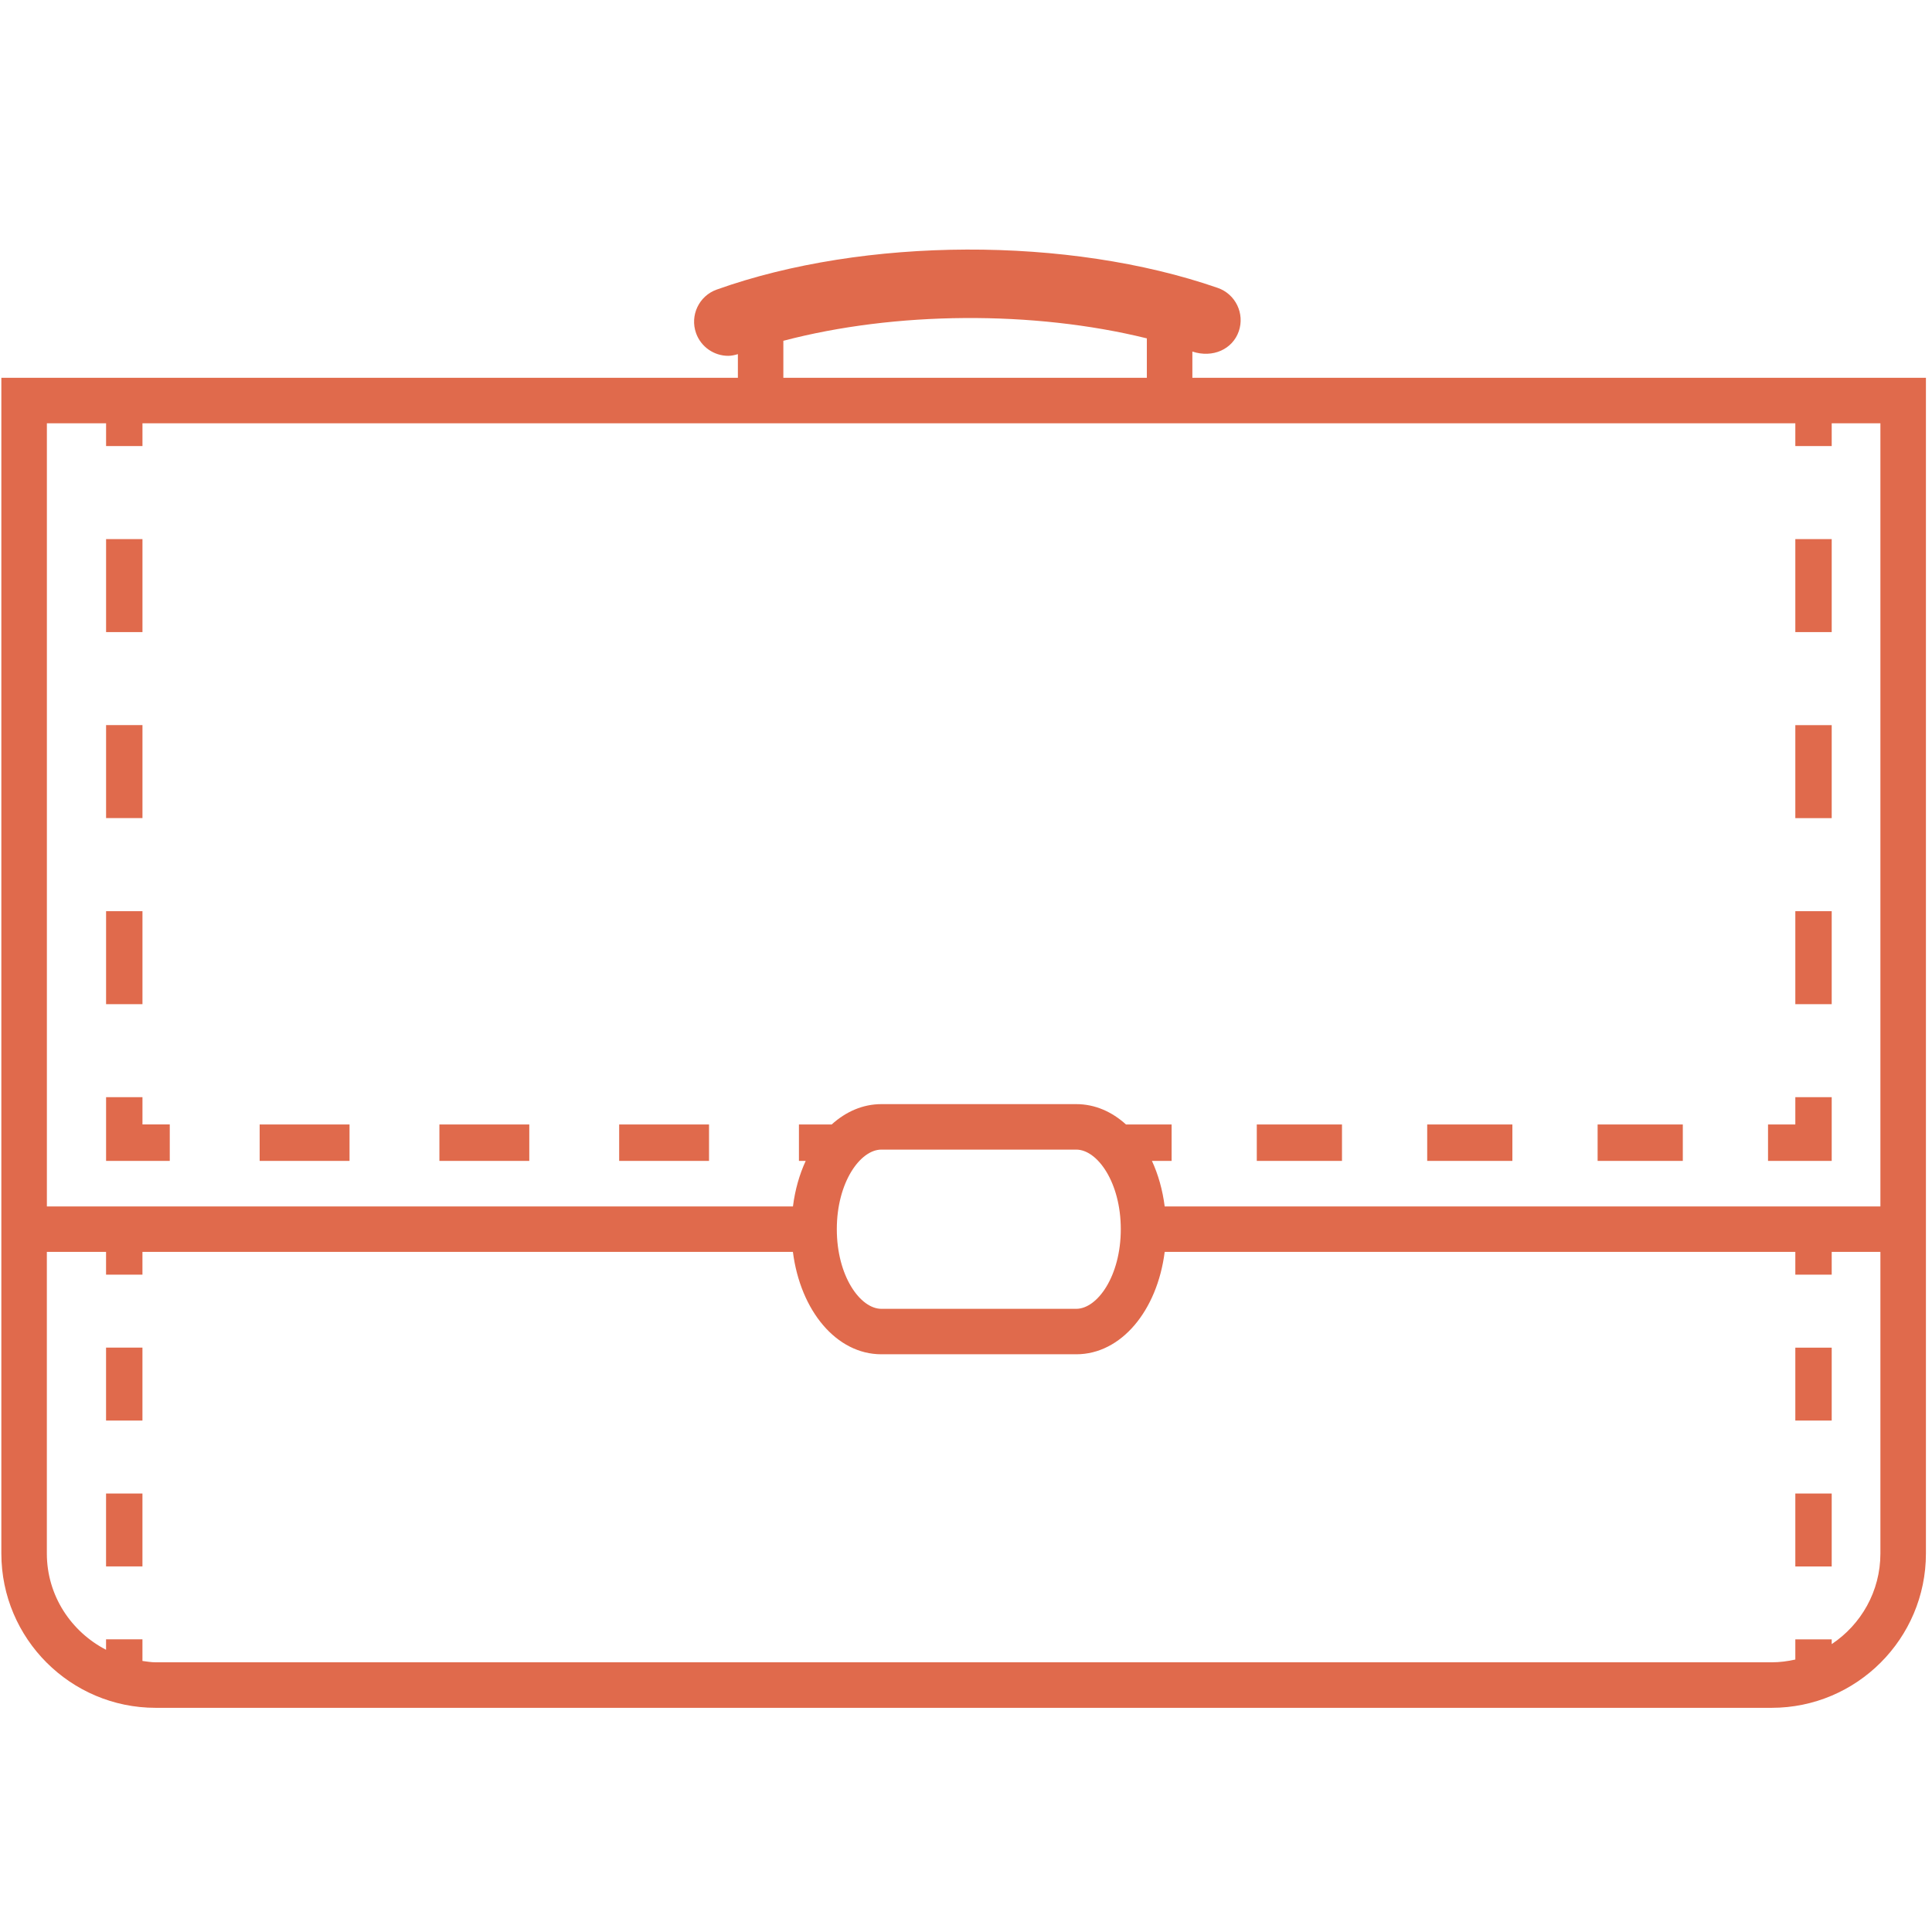 <?xml version="1.0" encoding="UTF-8" standalone="no"?>
<svg width="180px" height="180px" viewBox="0 0 180 180" version="1.1" xmlns="http://www.w3.org/2000/svg" xmlns:xlink="http://www.w3.org/1999/xlink">
    <!-- Generator: Sketch 3.8.3 (29802) - http://www.bohemiancoding.com/sketch -->
    <title>Business</title>
    <desc>Created with Sketch.</desc>
    <defs></defs>
    <g id="Page-1" stroke="none" stroke-width="1" fill="none" fill-rule="evenodd">
        <g id="Business" fill="#E06A4C">
            <g id="Group" transform="translate(0, 23)">
                <path d="M111.09,9.754 C113.017,10.384 114.835,9.526 115.413,7.87 C115.988,6.209 115.11,4.396 113.451,3.822 C99.561,-0.997 80.53,-0.931 66.778,3.979 C65.124,4.566 64.262,6.389 64.851,8.041 C65.318,9.34 66.54,10.152 67.846,10.152 C68.144,10.152 68.446,10.084 68.747,9.995 L68.747,12.198 L0.126,12.198 L0.126,121.739 C0.126,129.664 6.575,136.114 14.499,136.114 L165.062,136.114 C172.986,136.114 179.434,129.664 179.434,121.739 L179.434,12.198 L111.09,12.198 L111.09,9.754 Z M72.983,8.751 C83.418,6.007 96.266,5.916 106.849,8.525 L106.849,12.2 L72.983,12.2 L72.983,8.751 L72.983,8.751 L72.983,8.751 L72.983,8.751 Z M175.193,121.741 C175.193,125.261 173.387,128.362 170.656,130.178 L170.656,129.734 L167.266,129.734 L167.266,131.616 C166.554,131.775 165.821,131.873 165.062,131.873 L14.499,131.873 C14.078,131.873 13.678,131.798 13.271,131.748 L13.271,129.732 L9.881,129.732 L9.881,130.706 C6.622,129.02 4.365,125.654 4.365,121.736 L4.365,93.637 L9.881,93.637 L9.881,95.757 L13.271,95.757 L13.271,93.637 L73.873,93.637 C74.574,99.125 77.932,103.175 82.114,103.175 L100.273,103.175 C104.453,103.175 107.811,99.125 108.512,93.637 L167.266,93.637 L167.266,95.757 L170.656,95.757 L170.656,93.637 L175.193,93.637 L175.193,121.741 L175.193,121.741 L175.193,121.741 L175.193,121.741 Z M77.964,91.521 C77.964,87.152 80.153,84.106 82.114,84.106 L100.273,84.106 C102.234,84.106 104.421,87.152 104.421,91.521 C104.421,95.894 102.234,98.94 100.273,98.94 L82.114,98.94 C80.153,98.94 77.964,95.894 77.964,91.521 L77.964,91.521 L77.964,91.521 L77.964,91.521 Z M175.193,89.402 L108.512,89.402 C108.314,87.851 107.906,86.42 107.324,85.159 L109.156,85.159 L109.156,81.764 L104.917,81.764 L104.917,81.773 C103.595,80.572 102.007,79.869 100.275,79.869 L82.116,79.869 C80.389,79.869 78.806,80.57 77.486,81.764 L74.435,81.764 L74.435,85.159 L75.065,85.159 C74.483,86.42 74.073,87.851 73.877,89.402 L4.368,89.402 L4.368,16.436 L9.883,16.436 L9.883,18.557 L13.273,18.557 L13.273,16.436 L167.266,16.436 L167.266,18.557 L170.656,18.557 L170.656,16.436 L175.193,16.436 L175.193,89.402 L175.193,89.402 L175.193,89.402 L175.193,89.402 Z M24.192,85.159 L32.565,85.159 L32.565,81.764 L24.192,81.764 L24.192,85.159 L24.192,85.159 L24.192,85.159 L24.192,85.159 Z M13.273,27.226 L9.883,27.226 L9.883,35.89 L13.273,35.89 L13.273,27.226 L13.273,27.226 L13.273,27.226 L13.273,27.226 Z M13.273,61.892 L9.883,61.892 L9.883,70.556 L13.273,70.556 L13.273,61.892 L13.273,61.892 L13.273,61.892 L13.273,61.892 Z M13.273,44.557 L9.883,44.557 L9.883,53.221 L13.273,53.221 L13.273,44.557 L13.273,44.557 L13.273,44.557 L13.273,44.557 Z M40.938,85.159 L49.313,85.159 L49.313,81.764 L40.938,81.764 L40.938,85.159 L40.938,85.159 L40.938,85.159 L40.938,85.159 Z M13.273,79.221 L9.883,79.221 L9.883,85.157 L15.817,85.157 L15.817,81.762 L13.273,81.762 L13.273,79.221 L13.273,79.221 L13.273,79.221 L13.273,79.221 Z M57.686,85.159 L66.059,85.159 L66.059,81.764 L57.686,81.764 L57.686,85.159 L57.686,85.159 L57.686,85.159 L57.686,85.159 Z M148.846,85.159 L156.784,85.159 L156.784,81.764 L148.846,81.764 L148.846,85.159 L148.846,85.159 L148.846,85.159 L148.846,85.159 Z M167.266,81.764 L164.723,81.764 L164.723,85.159 L170.656,85.159 L170.656,79.223 L167.266,79.223 L167.266,81.764 L167.266,81.764 L167.266,81.764 L167.266,81.764 Z M167.266,70.556 L170.656,70.556 L170.656,61.892 L167.266,61.892 L167.266,70.556 L167.266,70.556 L167.266,70.556 L167.266,70.556 Z M167.266,35.892 L170.656,35.892 L170.656,27.228 L167.266,27.228 L167.266,35.892 L167.266,35.892 L167.266,35.892 L167.266,35.892 Z M167.266,53.225 L170.656,53.225 L170.656,44.561 L167.266,44.561 L167.266,53.225 L167.266,53.225 L167.266,53.225 L167.266,53.225 Z M117.092,85.159 L125.03,85.159 L125.03,81.764 L117.092,81.764 L117.092,85.159 L117.092,85.159 L117.092,85.159 L117.092,85.159 Z M132.969,85.159 L140.905,85.159 L140.905,81.764 L132.969,81.764 L132.969,85.159 L132.969,85.159 L132.969,85.159 L132.969,85.159 Z M9.881,109.352 L13.271,109.352 L13.271,102.554 L9.881,102.554 L9.881,109.352 L9.881,109.352 L9.881,109.352 L9.881,109.352 Z M9.881,122.94 L13.271,122.94 L13.271,116.146 L9.881,116.146 L9.881,122.94 L9.881,122.94 L9.881,122.94 L9.881,122.94 Z M167.266,109.352 L170.656,109.352 L170.656,102.558 L167.266,102.558 L167.266,109.352 L167.266,109.352 L167.266,109.352 L167.266,109.352 Z M167.266,122.945 L170.656,122.945 L170.656,116.146 L167.266,116.146 L167.266,122.945 L167.266,122.945 L167.266,122.945 L167.266,122.945 Z" id="Page-1"></path>
            </g>
        </g>
    </g>
</svg>